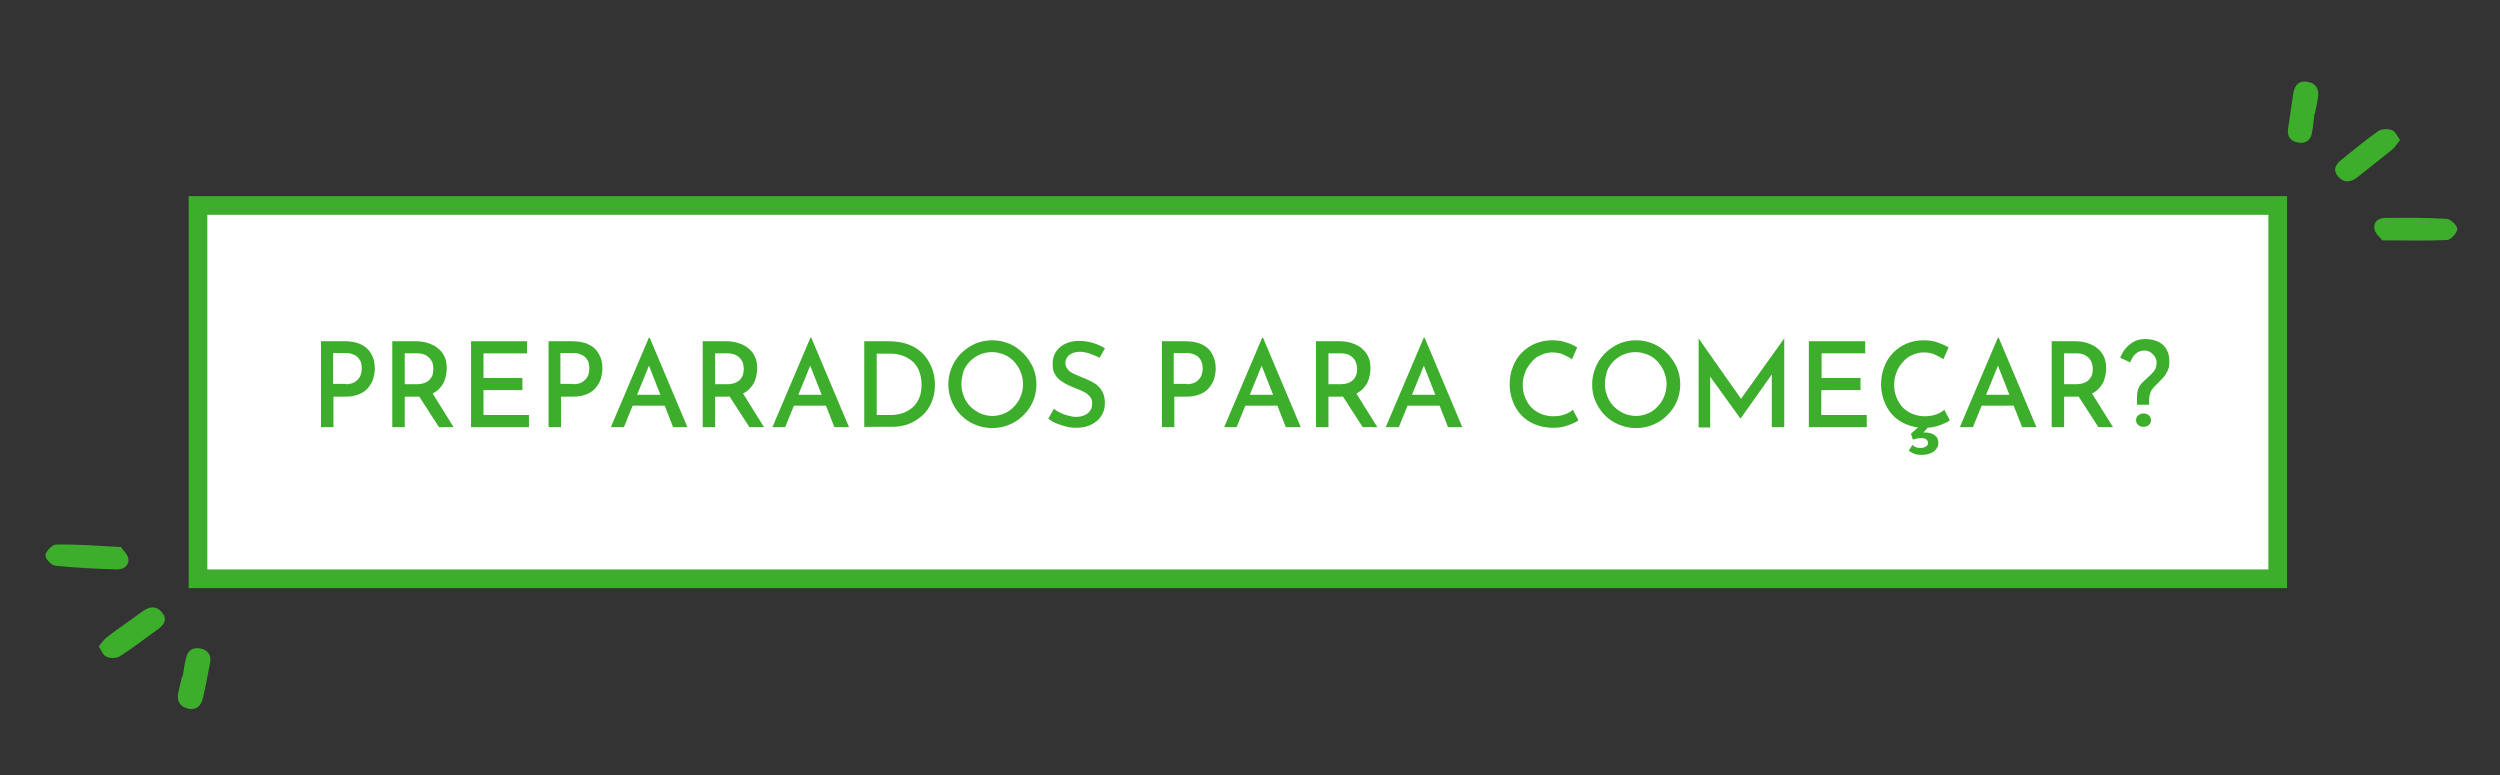 <?xml version="1.0" encoding="utf-8"?>
<!-- Generator: Adobe Illustrator 25.4.1, SVG Export Plug-In . SVG Version: 6.00 Build 0)  -->
<svg version="1.1" id="Camada_1" xmlns="http://www.w3.org/2000/svg" xmlns:xlink="http://www.w3.org/1999/xlink" x="0px" y="0px"
	 viewBox="0 0 803 249" style="enable-background:new 0 0 803 249;" xml:space="preserve">
<rect x="0" y="0" width="803" height="249" fill="#333333" stroke="none"/>
<style type="text/css">
	.st0{fill:#FFFFFF;stroke:#3DAE2B;stroke-width:6;stroke-miterlimit:10;}
	.st1{fill:#3DAE2B;}
</style>
<g>
	<rect x="63.6" y="66" class="st0" width="668" height="119.9"/>
	<g>
		<g>
			<path class="st1" d="M110.6,109.6c2.1,0,3.8,0.3,5.3,1c1.5,0.7,2.6,1.7,3.3,3c0.8,1.3,1.2,2.9,1.2,4.7c0,1.1-0.2,2.2-0.5,3.3
				c-0.3,1.1-0.9,2-1.6,2.9c-0.7,0.9-1.7,1.6-2.9,2.1c-1.2,0.5-2.6,0.8-4.3,0.8h-4v9.8h-4v-27.6H110.6z M111.1,123.4
				c1,0,1.9-0.2,2.5-0.5s1.2-0.8,1.6-1.3c0.4-0.5,0.7-1.1,0.8-1.7s0.2-1.1,0.2-1.6c0-0.5-0.1-1-0.2-1.6s-0.4-1.1-0.8-1.6
				s-0.9-0.9-1.6-1.2c-0.7-0.3-1.5-0.5-2.5-0.5H107v9.9H111.1z"/>
			<path class="st1" d="M133.5,109.6c1.4,0,2.8,0.2,4,0.6c1.2,0.4,2.3,0.9,3.2,1.7c0.9,0.7,1.6,1.6,2.1,2.7s0.7,2.3,0.7,3.7
				c0,1.1-0.2,2.2-0.5,3.3c-0.3,1.1-0.8,2-1.6,2.9c-0.7,0.9-1.7,1.6-2.9,2.1c-1.2,0.5-2.7,0.8-4.5,0.8h-4v9.8h-4v-27.6H133.5z
				 M134,123.4c1,0,1.9-0.2,2.6-0.5c0.7-0.3,1.2-0.7,1.6-1.2c0.4-0.5,0.7-1,0.8-1.6s0.2-1.1,0.2-1.6c0-0.5-0.1-1-0.2-1.6
				s-0.4-1.1-0.8-1.6c-0.4-0.5-0.9-0.9-1.6-1.3c-0.7-0.3-1.5-0.5-2.4-0.5H130v9.9H134z M138.6,125.8l7.1,11.4H141l-7.3-11.3
				L138.6,125.8z"/>
			<path class="st1" d="M151.2,109.6h18.1v3.9h-14v7.9h12.5v3.9h-12.5v8h14.6v3.9h-18.6V109.6z"/>
			<path class="st1" d="M183.7,109.6c2.1,0,3.8,0.3,5.3,1c1.5,0.7,2.6,1.7,3.3,3c0.8,1.3,1.2,2.9,1.2,4.7c0,1.1-0.2,2.2-0.5,3.3
				c-0.3,1.1-0.9,2-1.6,2.9c-0.7,0.9-1.7,1.6-2.9,2.1c-1.2,0.5-2.6,0.8-4.3,0.8h-4v9.8h-4v-27.6H183.7z M184.2,123.4
				c1,0,1.9-0.2,2.5-0.5s1.2-0.8,1.6-1.3c0.4-0.5,0.7-1.1,0.8-1.7s0.2-1.1,0.2-1.6c0-0.5-0.1-1-0.2-1.6s-0.4-1.1-0.8-1.6
				s-0.9-0.9-1.6-1.2c-0.7-0.3-1.5-0.5-2.5-0.5h-4.2v9.9H184.2z"/>
			<path class="st1" d="M196.2,137.2l12.2-28.7h0.3l12.1,28.7h-4.6l-8.8-22.4l2.9-1.9l-9.9,24.3H196.2z M203.6,126.8h9.8l1.3,3.5
				h-12.4L203.6,126.8z"/>
			<path class="st1" d="M233.2,109.6c1.4,0,2.8,0.2,4,0.6c1.2,0.4,2.3,0.9,3.2,1.7c0.9,0.7,1.6,1.6,2.1,2.7s0.7,2.3,0.7,3.7
				c0,1.1-0.2,2.2-0.5,3.3c-0.3,1.1-0.8,2-1.6,2.9c-0.7,0.9-1.7,1.6-2.9,2.1c-1.2,0.5-2.7,0.8-4.5,0.8h-4v9.8h-4v-27.6H233.2z
				 M233.7,123.4c1,0,1.9-0.2,2.6-0.5c0.7-0.3,1.2-0.7,1.6-1.2c0.4-0.5,0.7-1,0.8-1.6s0.2-1.1,0.2-1.6c0-0.5-0.1-1-0.2-1.6
				s-0.4-1.1-0.8-1.6c-0.4-0.5-0.9-0.9-1.6-1.3c-0.7-0.3-1.5-0.5-2.4-0.5h-4.2v9.9H233.7z M238.3,125.8l7.1,11.4h-4.7l-7.3-11.3
				L238.3,125.8z"/>
			<path class="st1" d="M248.1,137.2l12.2-28.7h0.3l12.1,28.7H268l-8.8-22.4l2.9-1.9l-9.9,24.3H248.1z M255.5,126.8h9.8l1.3,3.5
				h-12.4L255.5,126.8z"/>
			<path class="st1" d="M277.6,137.2v-27.6h7.6c2.7,0,5.1,0.4,7,1.2c1.9,0.8,3.5,1.9,4.7,3.3c1.2,1.4,2,2.9,2.6,4.6s0.8,3.3,0.8,5
				c0,2.1-0.4,3.9-1.1,5.6c-0.7,1.6-1.7,3.1-3,4.2s-2.7,2.1-4.4,2.7c-1.6,0.6-3.4,0.9-5.2,0.9H277.6z M281.6,133.3h4.2
				c1.5,0,2.9-0.2,4.1-0.6c1.3-0.4,2.3-1.1,3.3-1.9c0.9-0.8,1.6-1.9,2.1-3.1c0.5-1.2,0.7-2.6,0.7-4.1c0-1.7-0.3-3.2-0.8-4.5
				s-1.3-2.3-2.2-3.1c-1-0.8-2-1.4-3.2-1.8c-1.2-0.4-2.3-0.6-3.5-0.6h-4.7V133.3z"/>
			<path class="st1" d="M304.6,123.4c0-1.9,0.4-3.7,1.1-5.4c0.7-1.7,1.7-3.2,3-4.5c1.3-1.3,2.8-2.3,4.5-3.1c1.7-0.7,3.5-1.1,5.5-1.1
				c2,0,3.8,0.4,5.5,1.1c1.7,0.7,3.2,1.8,4.5,3.1c1.3,1.3,2.3,2.8,3.1,4.5c0.7,1.7,1.1,3.5,1.1,5.4c0,2-0.4,3.8-1.1,5.5
				c-0.7,1.7-1.8,3.2-3.1,4.5c-1.3,1.3-2.8,2.3-4.5,3c-1.7,0.7-3.5,1.1-5.5,1.1c-2,0-3.8-0.4-5.5-1.1c-1.7-0.7-3.2-1.7-4.5-3
				c-1.3-1.3-2.3-2.8-3-4.5C305,127.3,304.6,125.4,304.6,123.4z M308.8,123.4c0,1.4,0.3,2.7,0.8,4c0.5,1.2,1.2,2.3,2.1,3.2
				c0.9,0.9,2,1.6,3.2,2.2c1.2,0.5,2.5,0.8,3.9,0.8c1.4,0,2.6-0.3,3.8-0.8s2.2-1.2,3.1-2.2c0.9-0.9,1.6-2,2.1-3.2
				c0.5-1.2,0.8-2.6,0.8-4c0-1.4-0.3-2.7-0.8-4c-0.5-1.2-1.2-2.3-2.1-3.3c-0.9-0.9-1.9-1.7-3.2-2.2s-2.5-0.8-3.9-0.8
				c-1.4,0-2.7,0.3-3.9,0.8s-2.3,1.3-3.2,2.2c-0.9,0.9-1.6,2-2.1,3.3C309.1,120.7,308.8,122,308.8,123.4z"/>
			<path class="st1" d="M353.2,114.9c-1-0.5-2-0.9-3.1-1.3c-1.1-0.4-2.2-0.6-3.2-0.6c-1.4,0-2.5,0.3-3.4,1c-0.8,0.6-1.3,1.5-1.3,2.6
				c0,0.8,0.3,1.5,0.8,2.1s1.3,1.1,2.2,1.5c0.9,0.4,1.8,0.8,2.8,1.2c0.8,0.3,1.7,0.7,2.5,1.1c0.8,0.4,1.6,0.9,2.2,1.5
				c0.7,0.6,1.2,1.4,1.6,2.3c0.4,0.9,0.6,2,0.6,3.3c0,1.4-0.4,2.8-1.1,3.9c-0.7,1.2-1.8,2.1-3.1,2.8c-1.4,0.7-3,1.1-4.9,1.1
				c-1.2,0-2.3-0.1-3.4-0.4c-1.1-0.3-2.1-0.6-3.1-1c-1-0.4-1.8-0.9-2.6-1.5l1.8-3.2c0.6,0.5,1.3,0.9,2.1,1.3
				c0.8,0.4,1.6,0.7,2.5,0.9c0.8,0.2,1.7,0.4,2.4,0.4c0.8,0,1.7-0.1,2.5-0.4c0.8-0.3,1.5-0.7,2-1.4c0.5-0.6,0.8-1.4,0.8-2.5
				c0-0.9-0.2-1.6-0.7-2.2c-0.5-0.6-1.1-1.1-1.9-1.5c-0.8-0.4-1.6-0.8-2.5-1.1c-0.8-0.3-1.7-0.7-2.6-1.1c-0.9-0.4-1.7-0.9-2.5-1.5
				c-0.8-0.6-1.4-1.3-1.8-2.1c-0.5-0.8-0.7-1.9-0.7-3.1c0-1.5,0.3-2.8,1-3.9s1.7-2,2.9-2.6c1.2-0.6,2.7-1,4.3-1
				c1.9,0,3.5,0.2,4.9,0.7c1.4,0.4,2.6,1,3.7,1.7L353.2,114.9z"/>
			<path class="st1" d="M380.7,109.6c2.1,0,3.8,0.3,5.3,1s2.6,1.7,3.3,3s1.2,2.9,1.2,4.7c0,1.1-0.2,2.2-0.5,3.3
				c-0.3,1.1-0.9,2-1.6,2.9c-0.7,0.9-1.7,1.6-2.9,2.1c-1.2,0.5-2.6,0.8-4.3,0.8h-4v9.8h-4v-27.6H380.7z M381.2,123.4
				c1,0,1.9-0.2,2.5-0.5c0.7-0.3,1.2-0.8,1.6-1.3c0.4-0.5,0.7-1.1,0.8-1.7c0.2-0.6,0.2-1.1,0.2-1.6c0-0.5-0.1-1-0.2-1.6
				c-0.2-0.6-0.4-1.1-0.8-1.6c-0.4-0.5-0.9-0.9-1.6-1.2c-0.7-0.3-1.5-0.5-2.5-0.5h-4.2v9.9H381.2z"/>
			<path class="st1" d="M393.2,137.2l12.2-28.7h0.3l12.1,28.7H413l-8.8-22.4l2.9-1.9l-9.9,24.3H393.2z M400.6,126.8h9.8l1.3,3.5
				h-12.4L400.6,126.8z"/>
			<path class="st1" d="M430.2,109.6c1.4,0,2.8,0.2,4,0.6c1.2,0.4,2.3,0.9,3.2,1.7s1.6,1.6,2.1,2.7c0.5,1.1,0.7,2.3,0.7,3.7
				c0,1.1-0.2,2.2-0.5,3.3c-0.3,1.1-0.8,2-1.6,2.9c-0.7,0.9-1.7,1.6-2.9,2.1c-1.2,0.5-2.7,0.8-4.5,0.8h-4v9.8h-4v-27.6H430.2z
				 M430.7,123.4c1,0,1.9-0.2,2.6-0.5c0.7-0.3,1.2-0.7,1.6-1.2c0.4-0.5,0.7-1,0.8-1.6c0.2-0.6,0.2-1.1,0.2-1.6c0-0.5-0.1-1-0.2-1.6
				c-0.2-0.6-0.4-1.1-0.8-1.6s-0.9-0.9-1.6-1.3c-0.7-0.3-1.5-0.5-2.4-0.5h-4.2v9.9H430.7z M435.3,125.8l7.1,11.4h-4.7l-7.3-11.3
				L435.3,125.8z"/>
			<path class="st1" d="M445.1,137.2l12.2-28.7h0.3l12.1,28.7h-4.6l-8.8-22.4l2.9-1.9l-9.9,24.3H445.1z M452.5,126.8h9.8l1.3,3.5
				h-12.4L452.5,126.8z"/>
			<path class="st1" d="M507,135c-0.4,0.3-1,0.7-1.8,1c-0.8,0.4-1.7,0.7-2.8,1c-1.1,0.3-2.3,0.4-3.6,0.4c-2.2,0-4.1-0.4-5.8-1.1
				c-1.7-0.7-3.2-1.7-4.4-3c-1.2-1.3-2.1-2.8-2.7-4.4c-0.6-1.7-1-3.4-1-5.3c0-2.1,0.3-4,1-5.7c0.6-1.7,1.6-3.3,2.8-4.5
				c1.2-1.3,2.7-2.3,4.3-3c1.7-0.7,3.5-1.1,5.5-1.1c1.7,0,3.2,0.2,4.6,0.7c1.4,0.4,2.5,1,3.5,1.6l-1.7,3.8c-0.7-0.5-1.6-1-2.7-1.5
				s-2.3-0.7-3.6-0.7c-1.3,0-2.5,0.3-3.6,0.8c-1.2,0.5-2.2,1.2-3,2.2s-1.6,2-2.1,3.3s-0.8,2.6-0.8,4c0,1.4,0.2,2.8,0.7,4
				c0.5,1.3,1.1,2.3,2,3.3c0.9,0.9,1.9,1.6,3.1,2.1c1.2,0.5,2.5,0.8,4,0.8c1.4,0,2.7-0.2,3.7-0.6c1.1-0.4,2-0.9,2.6-1.5L507,135z"/>
			<path class="st1" d="M511.4,123.4c0-1.9,0.4-3.7,1.1-5.4c0.7-1.7,1.7-3.2,3-4.5c1.3-1.3,2.8-2.3,4.5-3.1c1.7-0.7,3.5-1.1,5.5-1.1
				c2,0,3.8,0.4,5.5,1.1c1.7,0.7,3.2,1.8,4.5,3.1c1.3,1.3,2.3,2.8,3.1,4.5c0.7,1.7,1.1,3.5,1.1,5.4c0,2-0.4,3.8-1.1,5.5
				c-0.7,1.7-1.8,3.2-3.1,4.5c-1.3,1.3-2.8,2.3-4.5,3s-3.5,1.1-5.5,1.1c-2,0-3.8-0.4-5.5-1.1c-1.7-0.7-3.2-1.7-4.5-3
				c-1.3-1.3-2.3-2.8-3-4.5C511.7,127.3,511.4,125.4,511.4,123.4z M515.5,123.4c0,1.4,0.3,2.7,0.8,4c0.5,1.2,1.2,2.3,2.1,3.2
				c0.9,0.9,2,1.6,3.2,2.2c1.2,0.5,2.5,0.8,3.9,0.8c1.4,0,2.6-0.3,3.8-0.8s2.2-1.2,3.1-2.2c0.9-0.9,1.6-2,2.1-3.2
				c0.5-1.2,0.8-2.6,0.8-4c0-1.4-0.3-2.7-0.8-4c-0.5-1.2-1.2-2.3-2.1-3.3c-0.9-0.9-1.9-1.7-3.2-2.2s-2.5-0.8-3.9-0.8
				c-1.4,0-2.7,0.3-3.9,0.8c-1.2,0.5-2.3,1.3-3.2,2.2c-0.9,0.9-1.6,2-2.1,3.3C515.8,120.7,515.5,122,515.5,123.4z"/>
			<path class="st1" d="M545.6,137.2v-28.5h0l14.6,20.8l-1.7-0.4l14.6-20.4h0v28.5h-4v-19.3l0.2,2.1l-10.2,14.4h-0.1l-10.4-14.4
				l0.7-1.9v19.2H545.6z"/>
			<path class="st1" d="M581,109.6h18.1v3.9h-14v7.9h12.5v3.9H585v8h14.6v3.9H581V109.6z"/>
			<path class="st1" d="M626.3,135c-0.4,0.3-1,0.7-1.8,1c-0.8,0.4-1.7,0.7-2.8,1c-1.1,0.3-2.3,0.4-3.6,0.4c-2.2,0-4.1-0.4-5.8-1.1
				c-1.7-0.7-3.2-1.7-4.4-3c-1.2-1.3-2.1-2.8-2.7-4.4c-0.6-1.7-1-3.4-1-5.3c0-2.1,0.3-4,1-5.7c0.6-1.7,1.6-3.3,2.8-4.5
				c1.2-1.3,2.7-2.3,4.3-3c1.7-0.7,3.5-1.1,5.5-1.1c1.7,0,3.2,0.2,4.6,0.7s2.5,1,3.5,1.6l-1.7,3.8c-0.7-0.5-1.6-1-2.7-1.5
				s-2.3-0.7-3.6-0.7c-1.3,0-2.5,0.3-3.6,0.8c-1.2,0.5-2.2,1.2-3,2.2c-0.9,0.9-1.6,2-2.1,3.3c-0.5,1.2-0.8,2.6-0.8,4
				c0,1.4,0.2,2.8,0.7,4c0.5,1.3,1.1,2.3,2,3.3c0.9,0.9,1.9,1.6,3.1,2.1s2.5,0.8,4,0.8c1.4,0,2.7-0.2,3.7-0.6c1.1-0.4,2-0.9,2.6-1.5
				L626.3,135z M614.3,142.9c0.3,0.3,0.6,0.6,1,0.7c0.4,0.2,0.9,0.3,1.5,0.3c0.6,0,1.1-0.1,1.7-0.4c0.5-0.3,0.8-0.7,0.8-1.2
				c0-0.4-0.2-0.8-0.5-1.1c-0.3-0.3-1-0.5-1.9-0.5c-0.4,0-0.8,0.1-1.3,0.2c-0.5,0.1-0.8,0.2-1.2,0.3l-0.6-1.9l2.7-2.4l3,0.1
				l-2.8,3.2l-0.9-1c0.3-0.1,0.6-0.2,1-0.2s0.7-0.1,1.1-0.1c1.4,0,2.5,0.2,3.4,0.8c0.9,0.6,1.3,1.4,1.3,2.5c0,0.9-0.3,1.6-0.8,2.2
				c-0.5,0.6-1.2,1-2,1.3c-0.8,0.3-1.7,0.4-2.6,0.4c-1,0-1.8-0.1-2.5-0.4c-0.7-0.3-1.2-0.6-1.6-1L614.3,142.9z"/>
			<path class="st1" d="M629.5,137.2l12.2-28.7h0.3l12.1,28.7h-4.6l-8.8-22.4l2.9-1.9l-9.9,24.3H629.5z M636.9,126.8h9.8l1.3,3.5
				h-12.4L636.9,126.8z"/>
			<path class="st1" d="M666.5,109.6c1.4,0,2.8,0.2,4,0.6c1.2,0.4,2.3,0.9,3.2,1.7c0.9,0.7,1.6,1.6,2.1,2.7c0.5,1.1,0.7,2.3,0.7,3.7
				c0,1.1-0.2,2.2-0.5,3.3s-0.8,2-1.6,2.9c-0.7,0.9-1.7,1.6-2.9,2.1c-1.2,0.5-2.7,0.8-4.5,0.8h-4v9.8h-4v-27.6H666.5z M667,123.4
				c1,0,1.9-0.2,2.6-0.5c0.7-0.3,1.2-0.7,1.6-1.2c0.4-0.5,0.7-1,0.8-1.6c0.2-0.6,0.2-1.1,0.2-1.6c0-0.5-0.1-1-0.2-1.6
				c-0.2-0.6-0.4-1.1-0.8-1.6c-0.4-0.5-0.9-0.9-1.6-1.3c-0.7-0.3-1.5-0.5-2.4-0.5H663v9.9H667z M671.6,125.8l7.1,11.4h-4.7
				l-7.3-11.3L671.6,125.8z"/>
			<path class="st1" d="M686.4,130v-2.3c0-1.3,0.2-2.3,0.5-3c0.3-0.8,0.8-1.4,1.3-1.9s1.1-1,1.6-1.5c0.8-0.7,1.4-1.3,2-2
				s0.9-1.6,0.9-2.8c0-0.8-0.2-1.4-0.6-2c-0.4-0.6-0.9-1-1.4-1.4c-0.6-0.3-1.2-0.5-1.9-0.5c-0.8,0-1.5,0.2-2.1,0.5
				c-0.6,0.4-1.1,0.8-1.5,1.4c-0.4,0.6-0.7,1.2-1,1.9l-3.2-1.5c0.2-0.5,0.5-1.1,0.9-1.8c0.4-0.7,0.9-1.3,1.6-2
				c0.7-0.6,1.5-1.2,2.4-1.6s2.1-0.6,3.3-0.6c1.4,0,2.7,0.3,3.9,0.8c1.1,0.5,2.1,1.3,2.7,2.4c0.7,1.1,1,2.4,1,4
				c0,1.3-0.2,2.3-0.6,3.1c-0.4,0.8-0.8,1.5-1.4,2.1c-0.6,0.6-1.1,1.2-1.7,1.8c-0.5,0.5-1,0.9-1.4,1.4c-0.4,0.5-0.8,1-1,1.6
				s-0.4,1.4-0.4,2.5v1.4H686.4z M688.5,137.1c-0.7,0-1.3-0.2-1.7-0.6c-0.5-0.4-0.7-0.9-0.7-1.5s0.2-1.2,0.7-1.6s1-0.6,1.7-0.6
				c0.7,0,1.3,0.2,1.7,0.6c0.5,0.4,0.7,0.9,0.7,1.6s-0.2,1.1-0.7,1.5C689.8,136.9,689.2,137.1,688.5,137.1z"/>
		</g>
	</g>
	<g>
		<path class="st1" d="M38.8,175.7c0.6,0.9,2.1,2.2,2.4,3.6c0.4,2.1-1.2,3.6-3.5,3.6c-6.7-0.2-13.4-0.5-20-1.2
			c-1.2-0.1-3.3-2.4-3.1-3.4c0.2-1.3,2.2-3.4,3.5-3.4C24.6,174.8,31.2,175.3,38.8,175.7z"/>
		<path class="st1" d="M31.7,207.6c1.1-1.3,1.8-2.3,2.7-3c3.7-2.8,7.5-5.4,11.2-8.1c2.2-1.6,4.4-2.2,6.4,0.2c1.9,2.2,0.7,4-1.4,5.5
			c-4,2.9-7.9,5.9-12.1,8.6c-1.1,0.7-3.2,0.7-4.4,0.1C33.1,210.5,32.6,208.9,31.7,207.6z"/>
		<path class="st1" d="M58.7,217.2c0.3-2,0.6-4.1,1.1-6c0.5-2.2,2.1-3.4,4.6-2.9c2.4,0.5,3.5,2.1,3.1,4.4c-0.7,3.8-1.4,7.6-2.3,11.4
			c-0.5,2.3-1.9,4.2-4.8,3.5c-2.9-0.7-3.7-2.8-3.1-5.4c0.4-1.7,0.8-3.4,1.2-5C58.5,217.2,58.6,217.2,58.7,217.2z"/>
	</g>
	<g>
		<path class="st1" d="M765.2,77.2c-0.7-0.9-2.2-2.1-2.5-3.5c-0.5-2.1,1-3.7,3.3-3.7c6.7-0.1,13.4-0.1,20,0.3
			c1.2,0.1,3.4,2.3,3.3,3.3c-0.2,1.4-2.1,3.5-3.4,3.5C779.4,77.4,772.8,77.2,765.2,77.2z"/>
		<path class="st1" d="M770.9,45c-1.1,1.3-1.7,2.4-2.6,3.1c-3.6,2.9-7.2,5.7-10.8,8.6c-2.1,1.7-4.3,2.4-6.4,0.1
			c-2-2.2-0.9-4,1.1-5.6c3.9-3.1,7.7-6.3,11.7-9.1c1-0.7,3.2-0.8,4.4-0.3C769.4,42.2,770,43.8,770.9,45z"/>
		<path class="st1" d="M743.4,36.6c-0.3,2-0.4,4.1-0.8,6.1c-0.4,2.3-2,3.5-4.4,3.1c-2.5-0.4-3.6-2-3.3-4.3c0.6-3.8,1.1-7.7,1.7-11.5
			c0.4-2.4,1.7-4.3,4.6-3.7c3,0.5,3.8,2.7,3.3,5.3c-0.3,1.7-0.6,3.4-1,5.1C743.6,36.6,743.5,36.6,743.4,36.6z"/>
	</g>
</g>
</svg>
